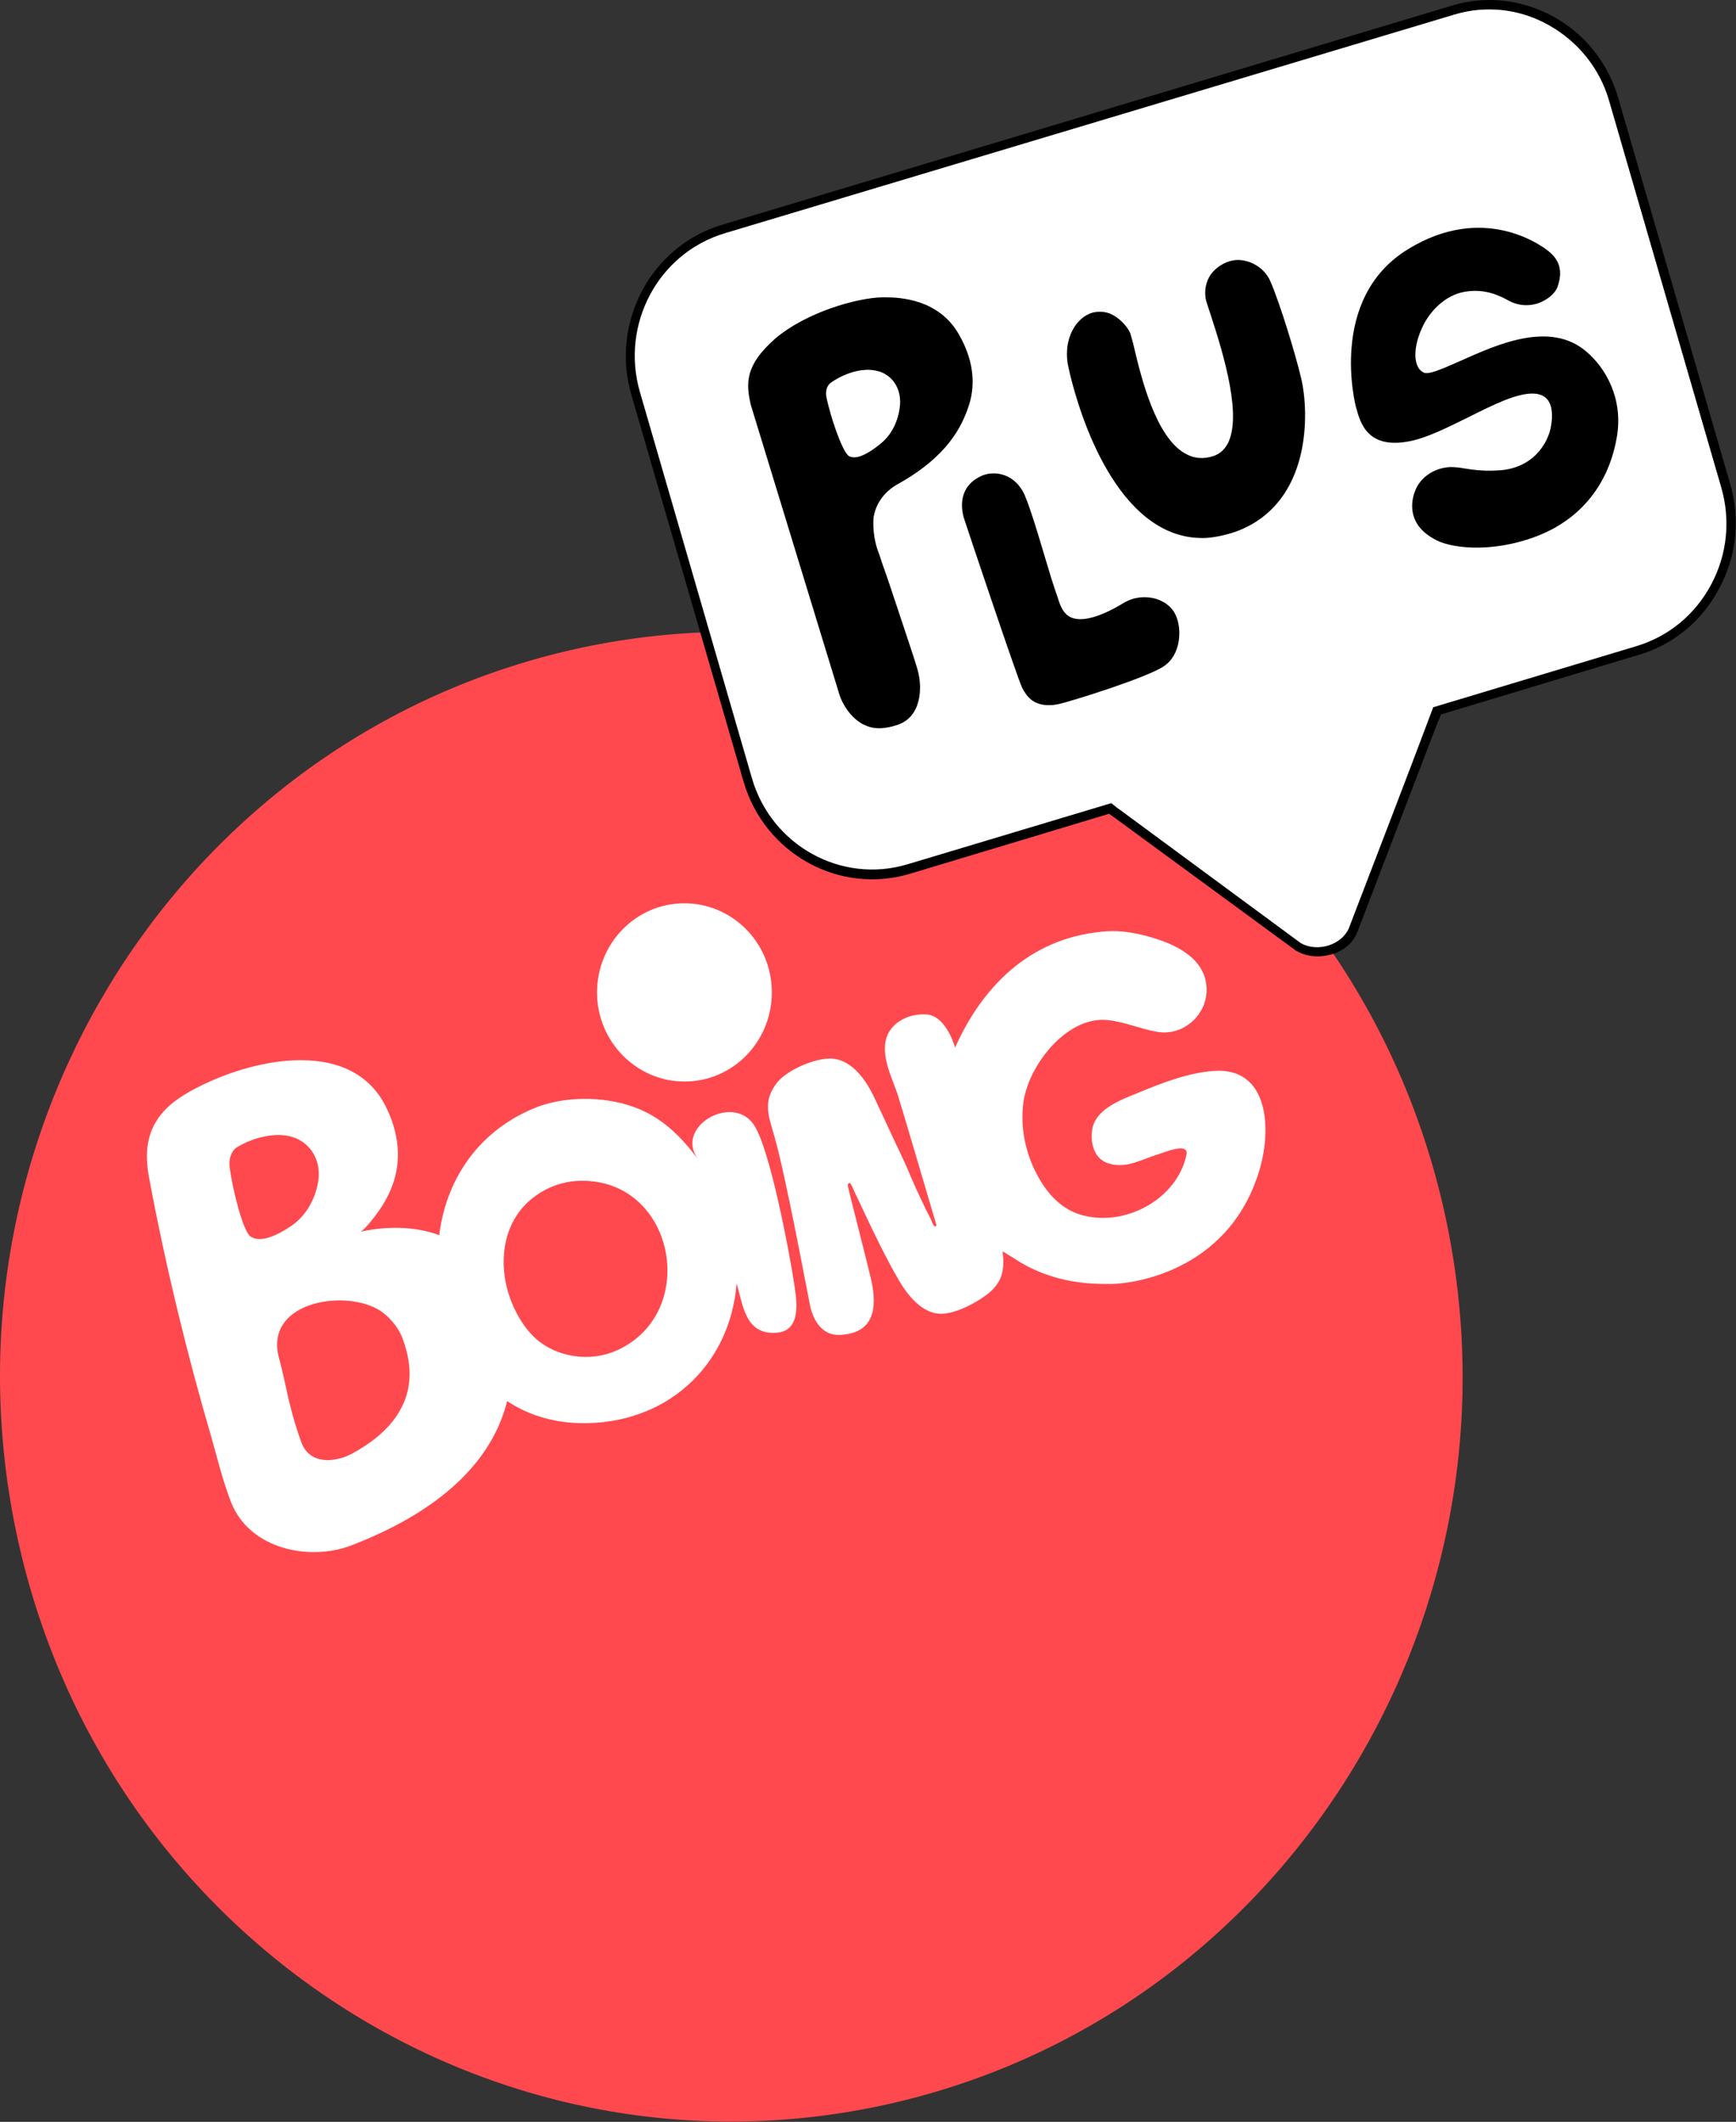 <svg enable-background="new 0 0 409.1 500" version="1.1" viewBox="0 0 654.71 800" xml:space="preserve" xmlns="http://www.w3.org/2000/svg">

<rect x="0" y="0" width="654.71" height="800" fill="#333333" stroke="none"/>

<g><g transform="matrix(1.6 0 0 1.6 .047 -.067)">
	<path d="m341 288.3c-19.6-94.8-111-155.5-204.1-135.6-93.2 20-152.8 113.1-133.2 207.9s111 155.5 204.1 135.6c93.2-20 152.8-113.1 133.2-207.9" fill="#ff494e" Googl="true"/>
	<path d="m286 252.4c-6.3 0.5-12.3 2.9-18.1 5.3-3.7 1.5-9.4 3.6-10.4 8.1-0.7 3.3 0.3 7.4 3.8 8.4 4.1 1.3 7.6-0.9 11.5-2.1 1.7-0.5 7.6-3.1 6.8 0.2-2.2 10-13.5 16.3-23.2 14.4-1.6-0.3-3.1-0.8-4.5-1.6-2.5-1.4-4.5-3.5-6.1-5.9-3.2-4.9-5.4-11.4-4.7-18.6 0.8-9 10.1-21.1 19.8-20.2 4.1 0.4 7.8 2.1 11.9 2.8 4.8 0.8 9.2-2.1 10.9-6.3 0.7-1.8 0.9-3.9 0.4-6-1.6-6.4-9.1-9.1-14.7-10.5-3.2-0.8-6.6-1.2-9.8-0.8-17.5 1.7-28.4 13.6-34.5 27.3-0.9-3-3.1-7.5-6.6-7.8-4.5-0.4-9.5 2.2-9.9 7.1-0.4 4.1 1.8 8.2 3 11.9 1.6 5.1 7.5 25.3 9 30.3 0.3 0.8-0.3 0.8-0.6 0.3-0.2-0.3-0.4-0.7-0.5-1.1-0.5-1.1-1.1-2.1-1.6-3.2-1-2.1-2-4.2-2.9-6.3-1.2-2.9-2.5-5.7-3.9-8.6-1.6-3.4-3.2-6.9-4.8-10.3-1.1-2.4-4.8-10.1-11.2-9.7-3.8 0.2-9.7 2.8-12 5.7-3.4 4.4-2 7.7-0.6 12.6 2.7 9.5 7.4 34.9 8.4 39.8 0.8 4 3.2 7.3 7.2 7 8.9-0.5 8.5-7.9 7-13.9-1.2-5-4.7-18.6-5.2-20.8-0.1-0.4-0.2-1 0.3-1.1 0.3 0 0.7 1 0.9 1.4 0.3 0.8 0.7 1.6 1.1 2.4 4.2 9 6.9 14.4 9.4 18.7 2.2 3.9 5.9 8.7 10.8 8.3 3.4-0.3 7.5-2.5 10.2-4.5 3.7-2.9 4.2-5.7 3.7-10.2 0 0 2.1 1.3 2.6 1.6 9.4 6.3 19 6.1 23 6.1 4.3 0 27.4-2.5 34.8-26.4 3.1-9.8 2.5-24.8-10.7-23.8" fill="#fff"/>
	<path d="m145.7 318.1c-6.8 3.2-14.6 1.6-19.3-2.5-3.9-3.4-7.5-10.3-7.7-17.4-0.2-6.6 2.2-12 6.4-15.5 3-2.5 6.8-4.2 11.3-4.4 22.5-0.8 28.7 30.7 9.3 39.8m-62.6 24.4c-4.2 2.3-10.2 2.7-12.1-2.6-1.7-4.6-2.9-9.4-3.9-14.2-0.4-1.8-0.8-3.6-1.3-5.4-3.8-13.2 14.6-16.5 23.1-11.8 2.4 1.3 4.9 4.1 5.9 6.8 5.8 15.1-4.4 23.2-11.7 27.2m-24.2-51.2c-1.8-1.5-4.2-11.5-4.8-16.2-0.3-2.5 0.8-4.2 1.7-4.7 3.9-2.4 9.8-3.9 14-2.1 3.9 1.7 5.8 5.7 5.2 9.9-0.5 3.7-2.5 8-6.2 10.6-2.3 1.6-7.3 4.6-9.9 2.5m118.7-26.3c-5.1-7.3-18.7 0.6-13.1 8.2-3.9-5.2-8.5-10-15.4-12.4-7.1-2.5-16.5-2.5-23.5 0.5-13.5 5.7-20.6 17.4-22.1 29.8-5.9-2.2-12.8-2.1-18.6-0.8 0.6 0 4.6-4.6 6.4-8.3 3.5-6.7 3.1-13.8-0.1-20.6-8.4-18.1-34.4-11.4-47.6-3.5-7.6 4.6-10.2 10.6-8.5 19.6 3.8 20.4 8.8 41.1 14.6 60.9 1.6 5.6 2.7 10.4 4.8 15.8 4.4 10.9 18.4 13.8 28.3 10 23.6-9.1 33.7-21.8 36.7-34 4.7 3.1 10.3 5 17 5.2 20.3 0.5 35.5-13.3 37.1-32.9 1.4 4.6 1.9 11.2 8 11.6 6.9 0.5 6.4-5.9 5.7-10.7-1.1-7.4-5.8-32.8-9.7-38.4" fill="#fff"/>
	<path d="m161.5 254.9c11.4-0.1 20.5-9.6 20.4-21.2s-9.4-20.9-20.8-20.8-20.5 9.6-20.4 21.2 9.5 20.9 20.8 20.8" fill="#fff"/>
	<path d="m351.24 2.196c-2.883-0.024-5.789 0.378-8.639 1.204l-171.76 51.534c-15.6 4.7-25.194 21.346-20.594 37.246l26.621 92.104c4.6 15.9 21.762 24.669 37.362 19.969l47.769-14.852 0.5 0.4c0.6 0.5 1.016 1.314 1.461 1.625l42.673 30.982c4 2.2 9.5 1.174 11.7-2.926 7.053-16.842 15.398-35.957 19.565-52.381l0.421-0.325 47.927-14.427c7.3-2.2 14.033-7.337 17.833-14.337l0.391-0.781c3.8-7.1 3.428-14.731 1.228-22.431l-26.4-91c-2.2-7.7-7.3-13.999-14.2-17.899-4.312-2.438-9.055-3.664-13.861-3.704z" fill="#fff"/>
	<path d="m317.9 218.8c-1.731 3.905-7.3 5.7-11.3 3.5l-42.6-31.4c-0.463-0.315-1-0.7-1.6-1.2l-0.5-0.4-48 14.4c-15.6 4.7-32.1-4.4-36.7-20.3l-26.4-91c-4.6-15.9 4.3-32.7 20-37.4l171.9-51.5c7.5-2.3 15.5-1.4 22.4 2.5s12 10.2 14.2 17.9l26.4 91c2.2 7.7 1.4 15.8-2.4 22.9s-10 12.2-17.6 14.5l-47.9 14.4c-6.804 18.119-13.935 36.528-19.9 52.1zm89.9-104.7-26.4-91c-2.4-8.2-7.8-15-15.2-19.1-7.5-4.1-16-5.1-24.1-2.6l-171.9 51.6c-16.8 5-26.4 23.1-21.4 40.1l26.4 91c4.9 17.1 22.6 26.9 39.4 21.8l46.8-14.1c0.5 0.4 1 0.7 1.4 1l42.7 31.3c1.6 0.9 3.3 1.3 5 1.3 3.8 0 7.925-1.851 9.4-5.7l19-49.6c0.3-0.5 0.5-1.1 0.7-1.7l46.8-14.1c8.1-2.4 14.8-8 18.8-15.6 4.1-7.6 5-16.3 2.6-24.6"/>
	
	
	
	
	
</g><path transform="matrix(1.6 0 0 1.6 .047 -.067)" d="m339.1 127.6c2.8 1.2 7 1.7 11.4 1.4 5.6-0.4 11.2-2 15.8-4.5 8.1-4.5 13.2-12 14.8-21.6 1.5-9-2.7-16.2-7.2-20-8.6-7.4-21.2-1.6-29.5 2.1-5.4 2.4-7.5 3.2-8.7 2.9l-0.4-0.2c-2.3-1.4-2.3-6 0.1-10.9 1.6-3.3 5.1-7.2 9.8-8 3.5-0.6 6.7 0 10.4 2.1 2.2 1.2 4.8 1.4 7.2 0.5 2-0.8 3.698-2.161 4.298-3.761 1.261-3.58 0.602-6.339-2.298-8.539-1.5-1.2-15.2-11.3-33-0.3-18.9 11.6-12.3 36.9-12.2 37.2 1 3.7 2.7 10 12.7 8 4.1-0.8 9-3.3 13.7-5.6 5.8-2.9 11.7-5.9 15.7-5.6 1.4 0.1 2.4 0.6 3.1 1.5 1.2 1.6 1.1 4.1 0.8 5.9-0.6 4.3-4.4 10.4-12.7 10.7-3.6 0.2-6-0.2-7.9-0.5-1.1-0.2-2.1-0.3-3.1-0.3-0.6 0-1.1 0.1-1.7 0.2-3.3 0.7-5.741 2.849-6.7 5.5-0.82 2.066-2.288 8.183 5.6 11.8"/><path transform="matrix(1.6 0 0 1.6 .047 -.067)" d="m240.9 162.1c0.9 1.7 2.4 4.3 6.7 4.1 0.5 0 1.1-0.1 1.7-0.2 3.3-0.7 21-6.3 24.9-8.9 4.2-2.7 4.4-8.9 2.9-12.1-0.8-1.8-2.4-3.1-4.5-3.8-2.6-0.8-5.5-0.5-7.9 1-6.8 4.1-10.4 4.1-12.1 3.4-2.1-0.8-2.8-3.1-3.3-4.7-1.198-3.391-2.066-6.335-2.8-8.8-1.9-6.4-4.3-14.4-5.5-16.4-1.8-3-4.4-4.1-6.8-4.1-1.3 0-2.5 0.3-3.5 0.9-3.3 1.7-4.724 5.034-3.6 9.4 0.6 1.9 12.8 38.3 13.8 40.2"/><path transform="matrix(1.6 0 0 1.6 .047 -.067)" d="m284.4 126.8c2.3-0.2 4.7-0.7 7.2-1.6 17.7-6.8 16.9-28.2 15.1-35.9-1.3-5.6-5.1-18-7.3-23-1.4-3.3-5.3-5.5-8.8-4.9-2.1 0.4-4.1 1.7-5.3 3.4-1.1 1.7-1.5 3.7-1.1 5.8 0.1 0.5 0.4 1.4 1 3.2 3.6 10.9 7.4 24.3 4.2 30.7-0.8 1.5-1.9 2.5-3.4 3-2.4 0.8-4.6 0.6-6.7-0.6-6.9-3.9-10.3-17.8-11.9-24.5-0.4-1.8-0.8-3.1-1-3.8-0.5-1.3-2.4-3.7-4.9-4.7-0.8-0.3-1.6-0.4-2.3-0.4-1 0-2 0.2-2.9 0.7-2.8 1.4-5.5 5.5-4.7 11.3 0 0.3 5.5 28.8 21.2 38.3 3.6 2.2 7.5 3.2 11.6 3"/><path d="m313.37 144.27c3.841-2.72 8.801-4.641 12.962-4.801 1.92-0.16 3.841 0.16 5.441 0.64 5.121 1.76 8.001 6.561 7.681 12.321-0.32 4.481-2.24 10.721-7.201 14.722-2.08 1.76-6.721 5.281-10.081 5.281-0.8 0-1.6-0.16-2.24-0.64-2.72-2.56-6.721-14.882-8.161-21.603-0.8-3.36 0.64-5.281 1.6-5.921m3.2 117.61c1.275 4.062 6.401 13.442 16.162 12.642 1.76-0.16 3.52-0.48 5.441-1.12 9.281-2.88 9.761-13.762 8.001-20.482-1.44-5.121-7.041-21.443-10.561-32.164-1.6-4.801-2.88-8.161-3.36-9.761l-0.48-1.44c-0.96-2.56-2.56-6.721-2.4-13.122 0-3.2 1.92-9.761 8.961-13.762 19.042-10.561 24.483-21.763 27.203-30.244 2.56-8.321 1.28-17.282-3.841-26.243-7.521-13.282-21.923-14.082-27.843-14.082h-1.12c-9.441 0.16-28.643 5.601-40.325 15.522-11.681 10.241-11.02 17.127-9.281 24.929" stroke-width="1.6"/></g></svg>
